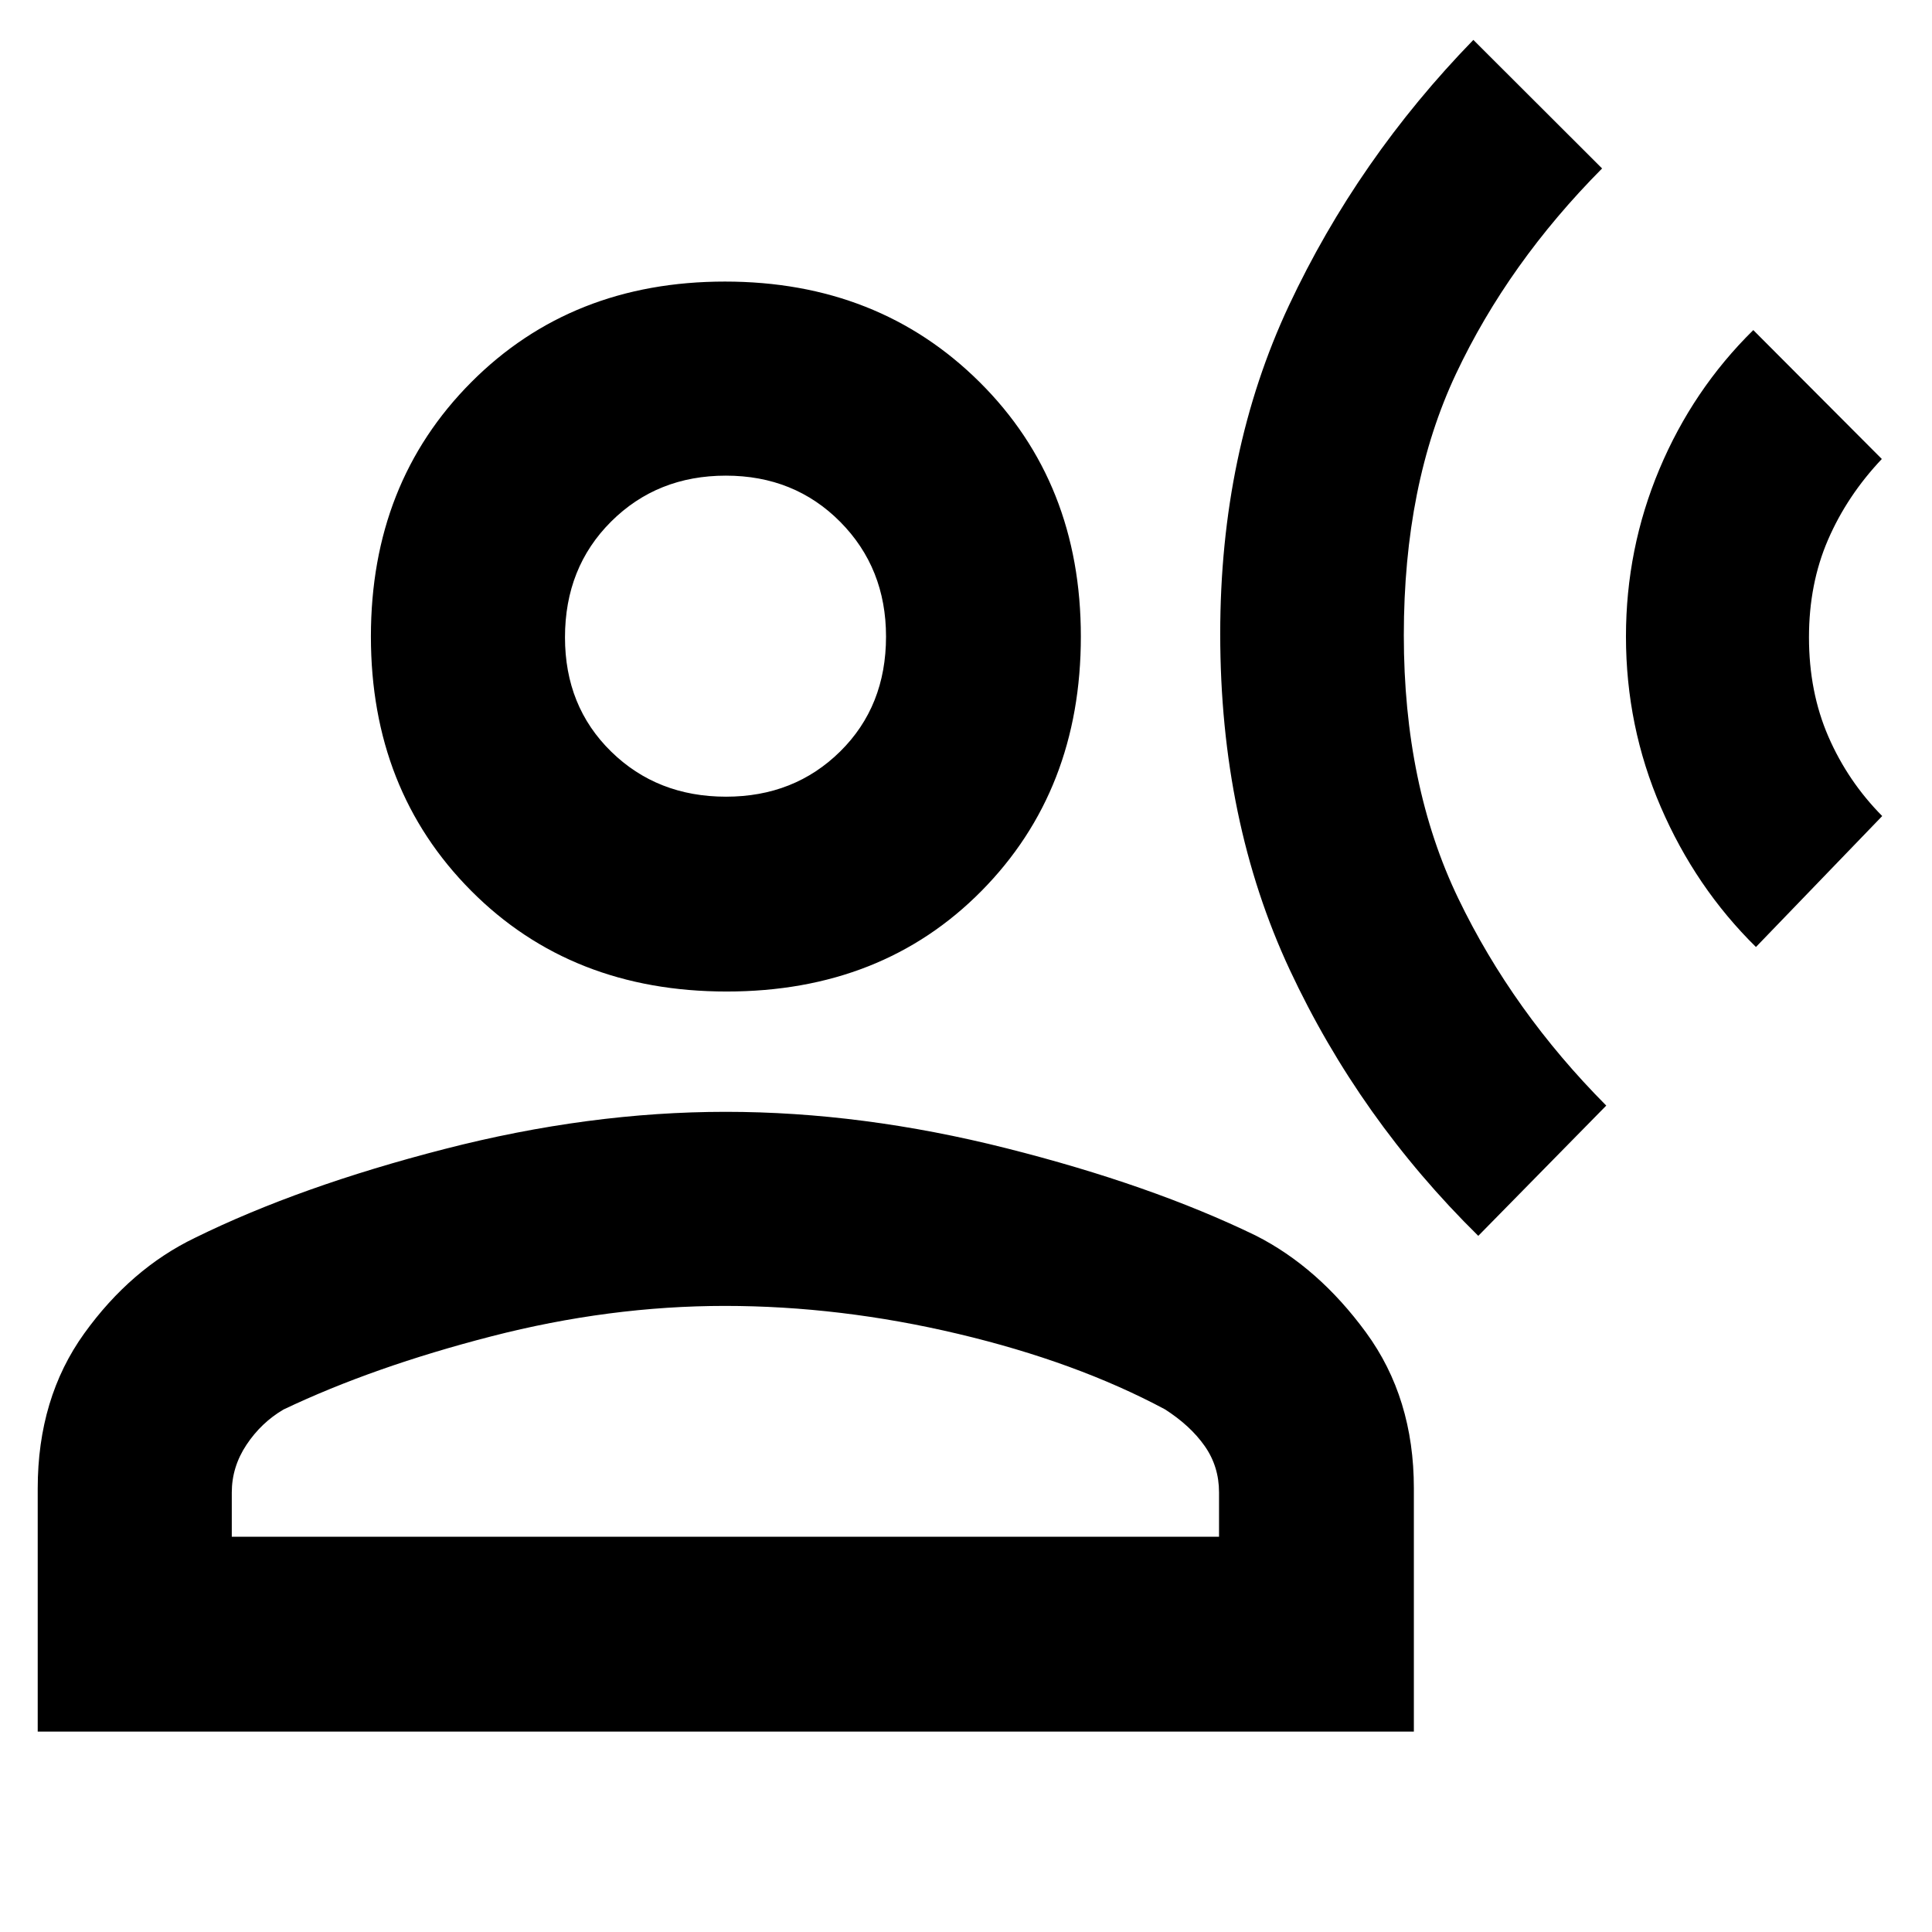 <svg xmlns="http://www.w3.org/2000/svg" height="40" viewBox="0 -960 960 960" width="40"><path d="M734.55-345.91q-59.11-58.17-93.67-132.18t-34.56-166.95q0-90.35 34.14-163.16 34.13-72.8 91.64-131.97l63.97 63.87q-46.68 47.05-72.6 102.06-25.92 55.01-25.92 129.9 0 74.56 27.05 130.75 27.05 56.18 73.54 102.95l-63.59 64.73Zm137.97-143.53q-30.03-29.55-47.31-69.62-17.28-40.07-17.28-84.63 0-43.63 16.62-83.19 16.62-39.55 46.65-69.1l63.87 64.05q-17.26 18.25-26.73 40.13-9.47 21.88-9.47 48.48 0 27.17 9.66 49.38 9.66 22.2 26.73 39.43l-62.74 65.07Zm-511.43 22.12q-77.22 0-127-50.08-49.79-50.09-49.79-126.35 0-76.26 49.83-126.3 49.82-50.04 126.08-50.04 76.25 0 126.56 49.96 50.3 49.96 50.3 126.42 0 76.45-49.38 126.42t-126.6 49.97ZM18.74-99.58v-120.83q0-44.88 23.13-77.03Q65-329.58 96.94-344.96q52.03-25.59 123.89-44.08 71.86-18.5 139.71-18.5 67.85 0 139.62 18.12 71.77 18.12 123.75 43.33 31.13 15.76 54.88 48.22 23.75 32.46 23.75 77.32v120.97H18.74Zm96.43-96.81h490.56v-22.06q0-12.89-7.14-23.05t-19.79-18.24q-44.06-23.56-102.68-37.46-58.62-13.9-115.95-13.9-57.34 0-116.04 15.13-58.69 15.13-103.26 36.35-11.05 6.49-18.38 17.5-7.32 11.01-7.32 23.74v21.99Zm245.59-367.74q33.95 0 56.73-22.48 22.77-22.48 22.77-57.07 0-34.04-22.75-57.01-22.76-22.96-56.85-22.96t-57.01 22.83q-22.91 22.83-22.91 57.52 0 34.29 22.91 56.73 22.9 22.44 57.11 22.44Zm.02-79.48Zm0 447.22Z"/></svg>